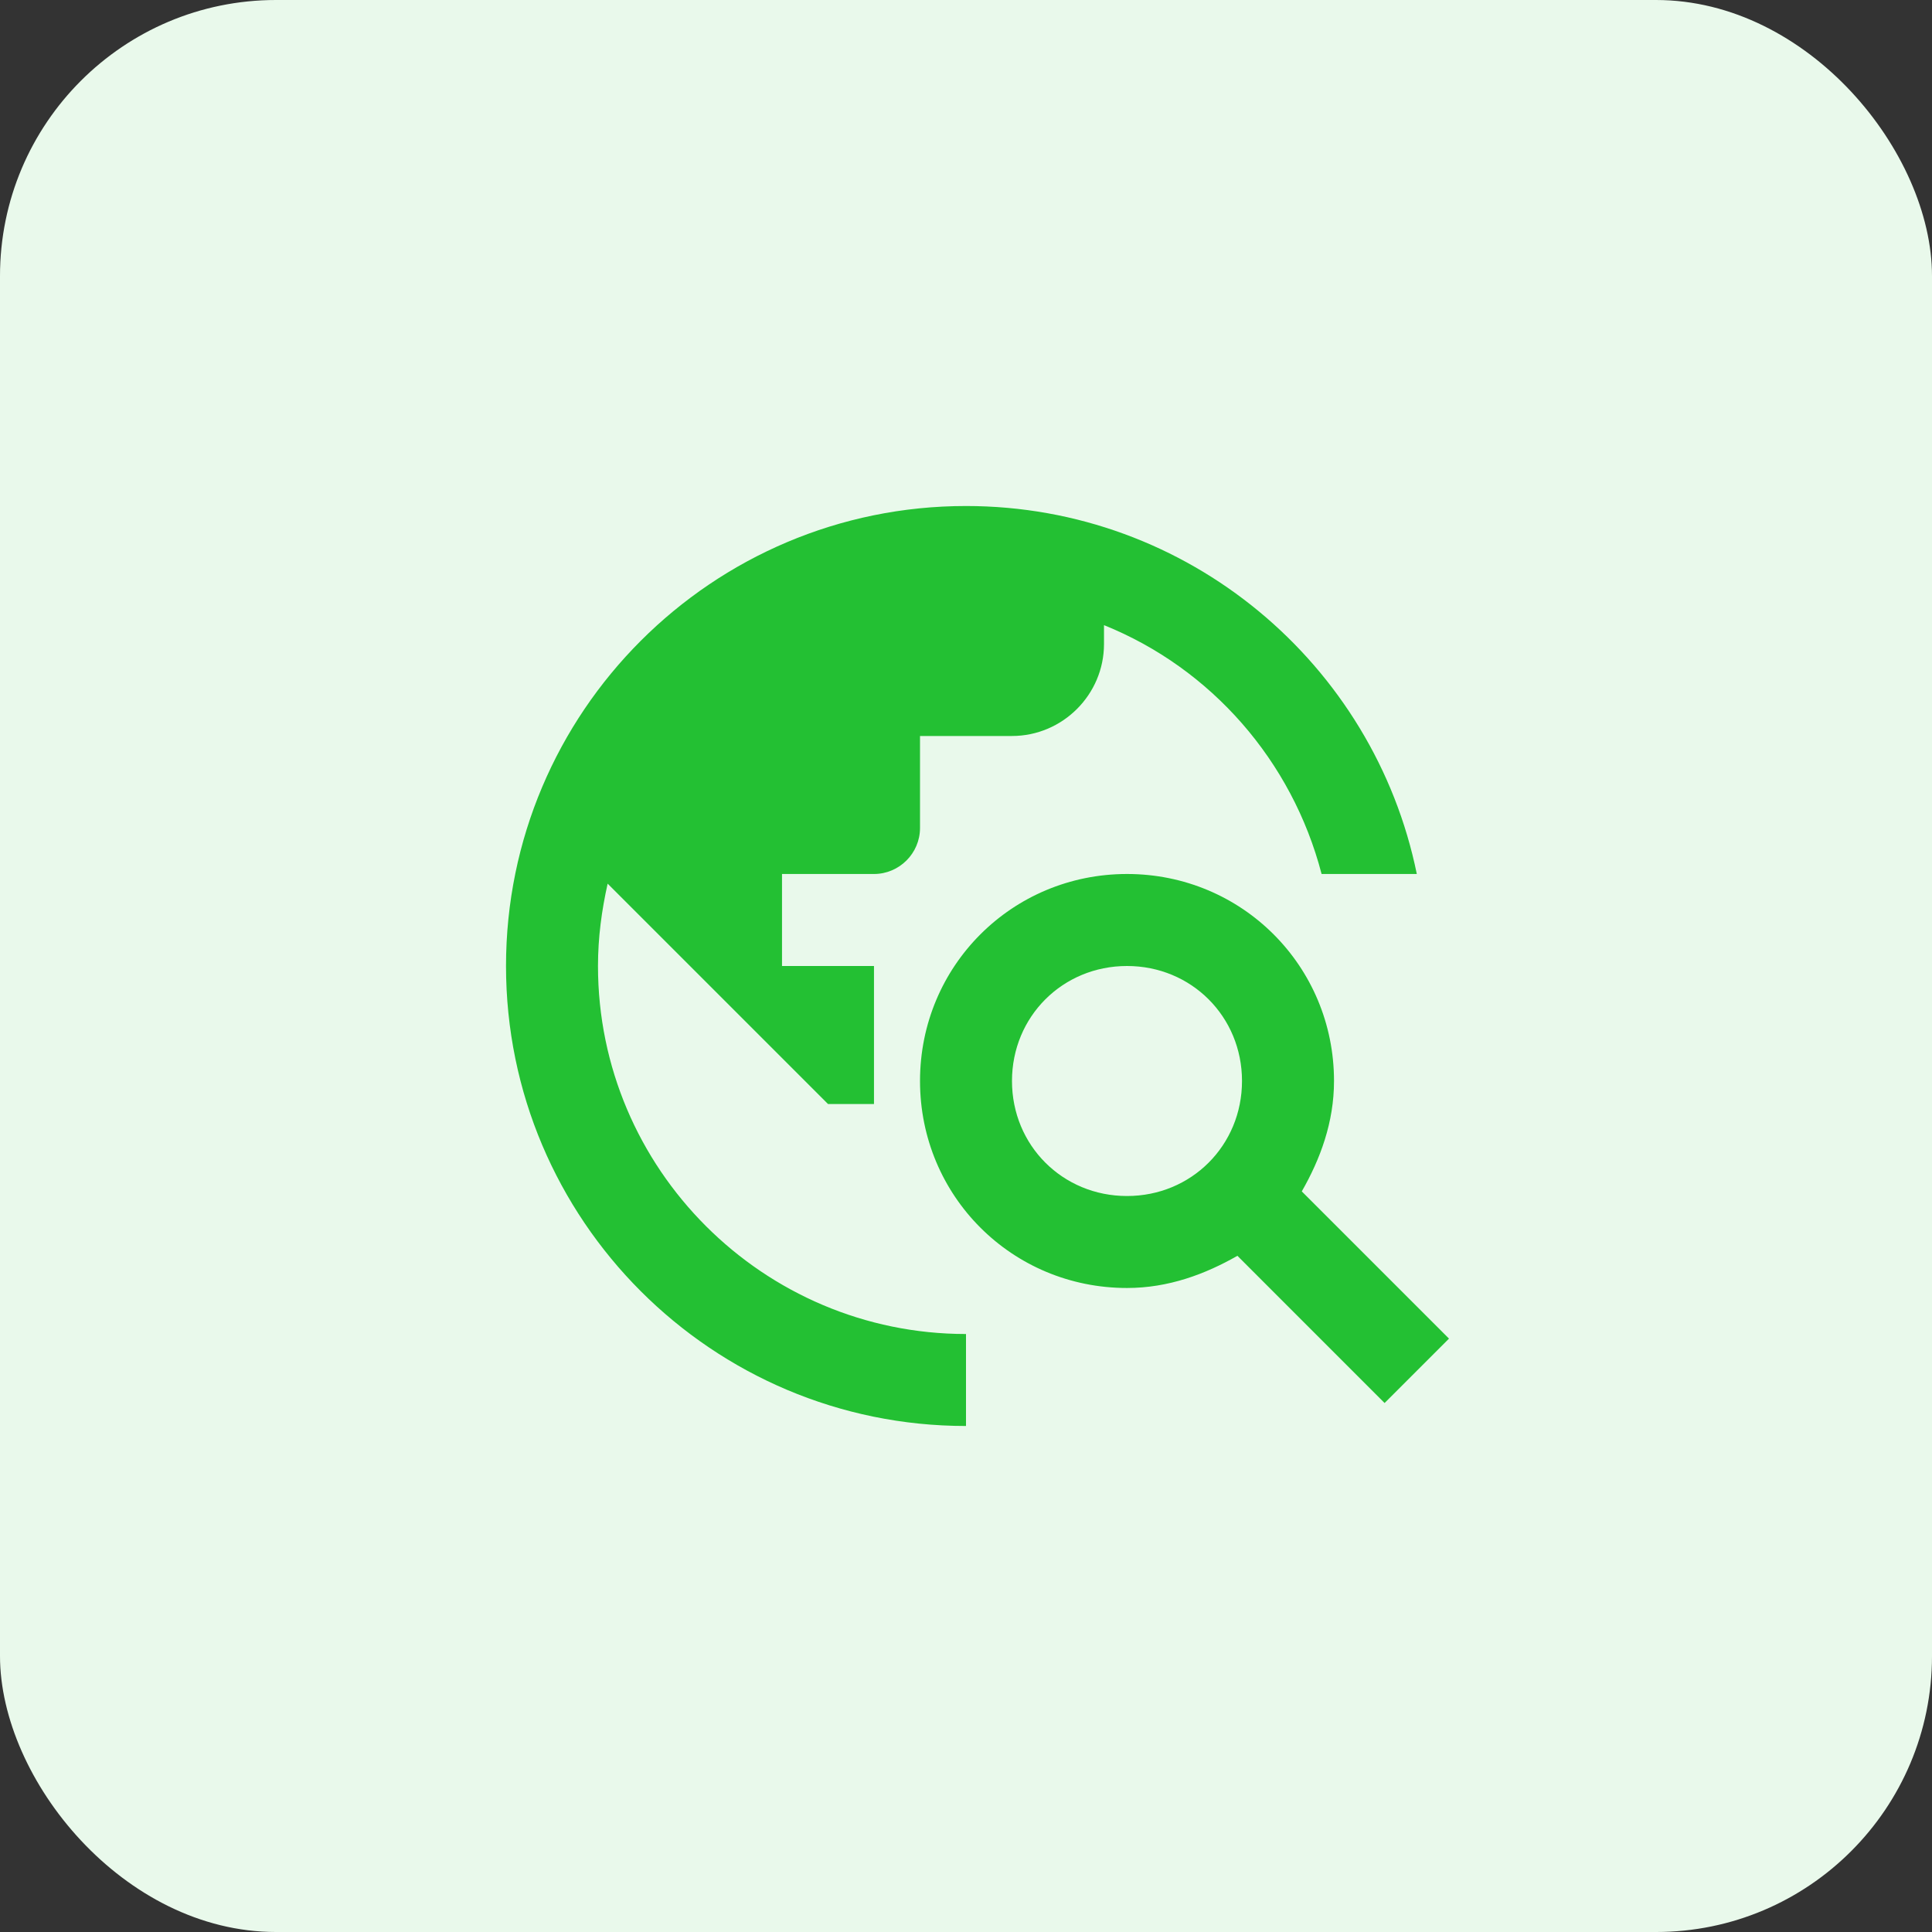 <svg width="56" height="56" viewBox="0 0 56 56" fill="none" xmlns="http://www.w3.org/2000/svg">
<rect x="0" y="0" width="56" height="56" fill="#333333" stroke="none"/>
<rect width="56" height="56" rx="8" fill="#E9F9EB"/>
<g clip-path="url(#clip0_648_1583)">
<path d="M37.733 34.533C38.267 33.6 38.667 32.533 38.667 31.333C38.667 28 36 25.333 32.667 25.333C29.333 25.333 26.667 28 26.667 31.333C26.667 34.667 29.333 37.333 32.667 37.333C33.867 37.333 34.933 36.933 35.867 36.4L40.133 40.667L42 38.8L37.733 34.533ZM32.667 34.667C30.8 34.667 29.333 33.2 29.333 31.333C29.333 29.467 30.8 28 32.667 28C34.533 28 36 29.467 36 31.333C36 33.2 34.533 34.667 32.667 34.667ZM28 38.667V41.333C20.64 41.333 14.667 35.36 14.667 28C14.667 20.64 20.64 14.667 28 14.667C34.453 14.667 39.827 19.253 41.067 25.333H38.307C37.453 22.053 35.107 19.373 32 18.12V18.667C32 20.133 30.8 21.333 29.333 21.333H26.667V24C26.667 24.733 26.067 25.333 25.333 25.333H22.667V28H25.333V32H24L17.613 25.613C17.44 26.387 17.333 27.173 17.333 28C17.333 33.88 22.12 38.667 28 38.667Z" fill="#23C033"/>
</g>
<defs>
<clipPath id="clip0_648_1583">
<rect width="32" height="32" fill="white" transform="translate(12 12)"/>
</clipPath>
</defs>
</svg>

